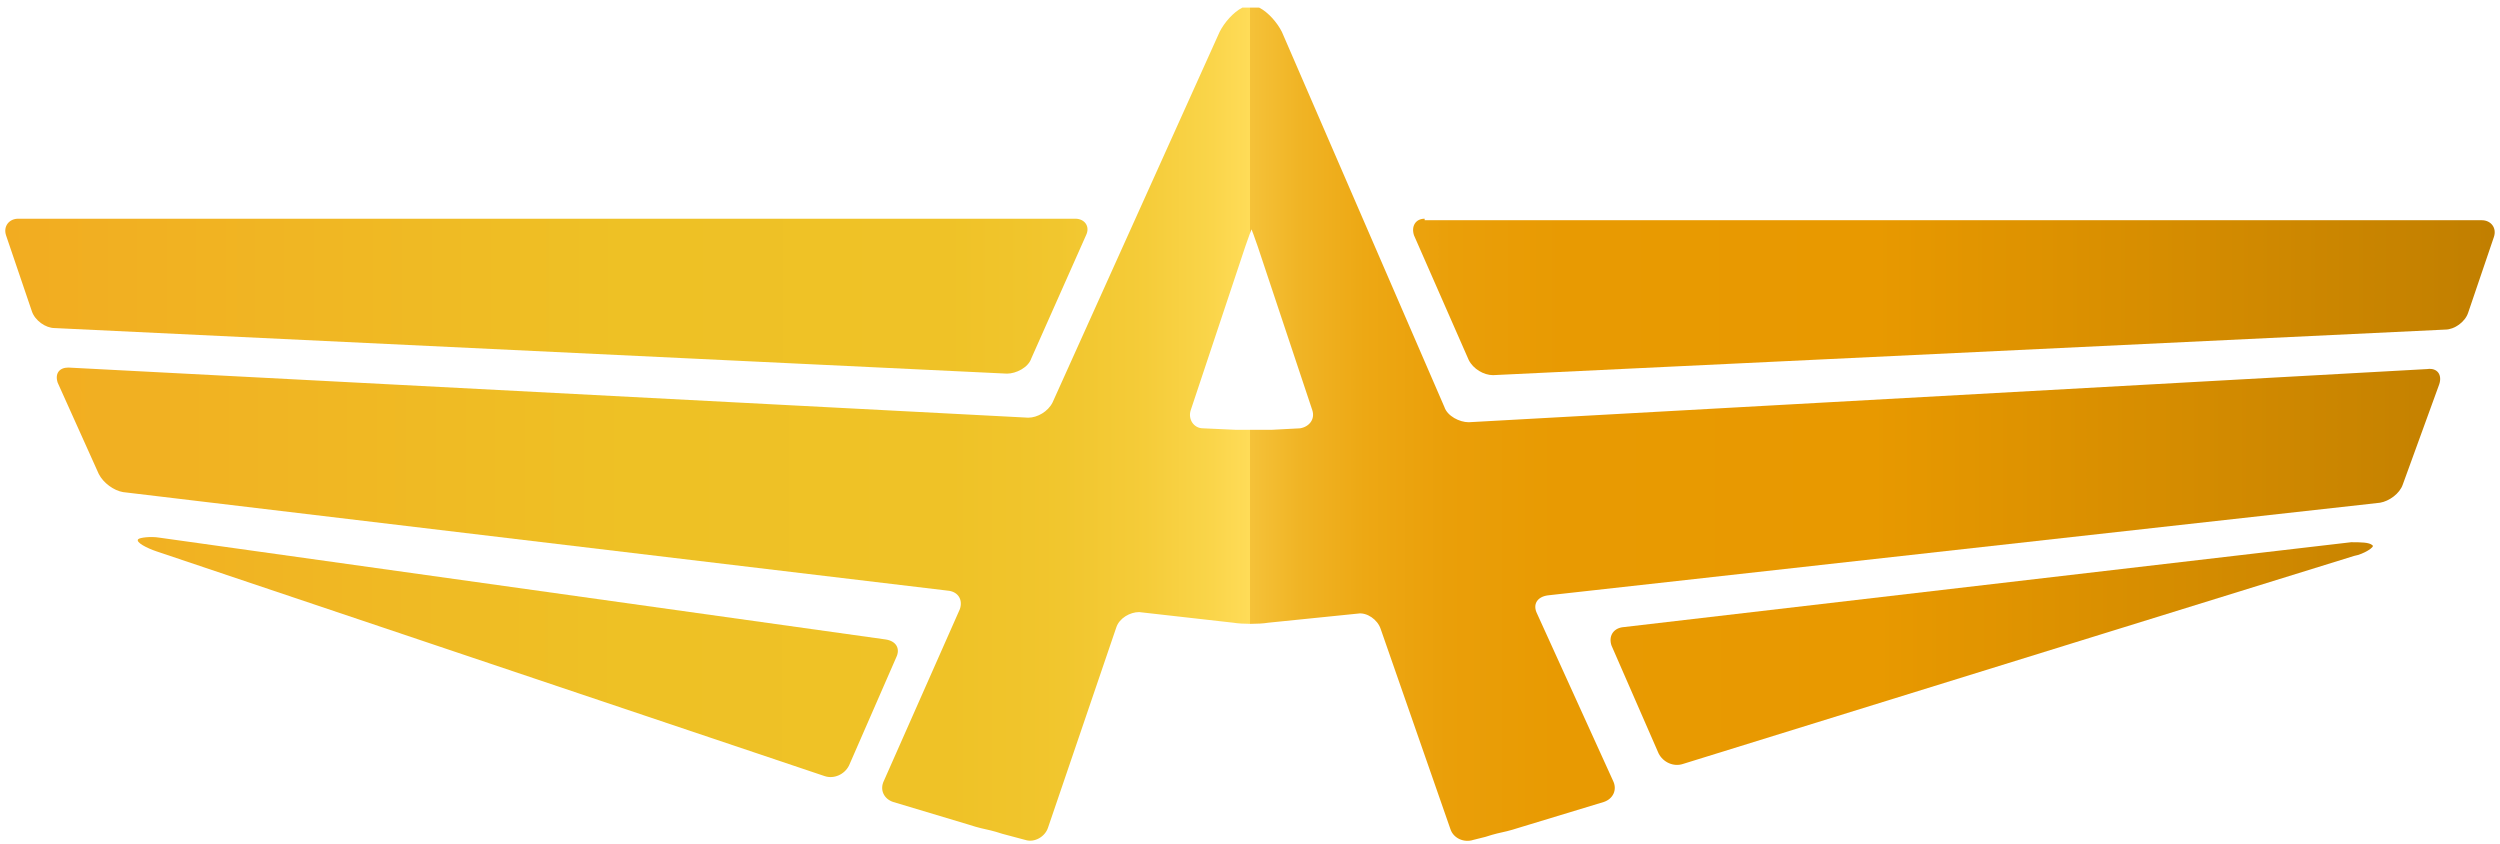<?xml version="1.0" encoding="utf-8"?>
<!-- Generator: Adobe Illustrator 18.0.0, SVG Export Plug-In . SVG Version: 6.00 Build 0)  -->
<!DOCTYPE svg PUBLIC "-//W3C//DTD SVG 1.1//EN" "http://www.w3.org/Graphics/SVG/1.1/DTD/svg11.dtd">
<svg version="1.1" id="Layer_1" xmlns="http://www.w3.org/2000/svg" xmlns:xlink="http://www.w3.org/1999/xlink" x="0px" y="0px"
	 viewBox="0 0 164.6 55.6" enable-background="new 0 0 164.6 55.6" xml:space="preserve">
<g>
	<g>
		<linearGradient id="SVGID_1_" gradientUnits="userSpaceOnUse" x1="0.309" y1="19.519" x2="163.158" y2="19.519">
			<stop  offset="0" style="stop-color:#F2AC21"/>
			<stop  offset="0.25" style="stop-color:#EEC125"/>
			<stop  offset="0.379" style="stop-color:#EFC227"/>
			<stop  offset="0.425" style="stop-color:#F1C62E"/>
			<stop  offset="0.458" style="stop-color:#F5CC39"/>
			<stop  offset="0.485" style="stop-color:#FAD54A"/>
			<stop  offset="0.5" style="stop-color:#FFDC58"/>
			<stop  offset="0.5" style="stop-color:#FEDA56"/>
			<stop  offset="0.5" style="stop-color:#FCD54F"/>
			<stop  offset="0.5" style="stop-color:#F8CB44"/>
			<stop  offset="0.5" style="stop-color:#F5C239"/>
			<stop  offset="0.52" style="stop-color:#F0B425"/>
			<stop  offset="0.546" style="stop-color:#EDA814"/>
			<stop  offset="0.579" style="stop-color:#EA9F09"/>
			<stop  offset="0.624" style="stop-color:#E89A02"/>
			<stop  offset="0.75" style="stop-color:#E89900"/>
			<stop  offset="1" style="stop-color:#C17F00"/>
		</linearGradient>
		<path fill="url(#SVGID_1_)" d="M71.5,15.5c0.3-0.6-0.1-1.1-0.7-1.1H1.2c-0.6,0-1,0.5-0.8,1.1l1.7,5c0.2,0.6,0.9,1.1,1.5,1.1
			l62.7,3c0.6,0,1.4-0.4,1.6-1L71.5,15.5z"/>
	</g>
	<g>
		<linearGradient id="SVGID_2_" gradientUnits="userSpaceOnUse" x1="0.238" y1="43.236" x2="163.103" y2="43.236">
			<stop  offset="0" style="stop-color:#F2AC21"/>
			<stop  offset="0.25" style="stop-color:#EEC125"/>
			<stop  offset="0.379" style="stop-color:#EFC227"/>
			<stop  offset="0.425" style="stop-color:#F1C62E"/>
			<stop  offset="0.458" style="stop-color:#F5CC39"/>
			<stop  offset="0.485" style="stop-color:#FAD54A"/>
			<stop  offset="0.5" style="stop-color:#FFDC58"/>
			<stop  offset="0.5" style="stop-color:#FEDA56"/>
			<stop  offset="0.5" style="stop-color:#FCD54F"/>
			<stop  offset="0.5" style="stop-color:#F8CB44"/>
			<stop  offset="0.5" style="stop-color:#F5C239"/>
			<stop  offset="0.52" style="stop-color:#F0B425"/>
			<stop  offset="0.546" style="stop-color:#EDA814"/>
			<stop  offset="0.579" style="stop-color:#EA9F09"/>
			<stop  offset="0.624" style="stop-color:#E89A02"/>
			<stop  offset="0.75" style="stop-color:#E89900"/>
			<stop  offset="1" style="stop-color:#C17F00"/>
		</linearGradient>
		<path fill="url(#SVGID_2_)" d="M10.5,35.4c-0.6-0.1-1.3,0-1.4,0.1c-0.2,0.2,0.6,0.6,1.2,0.8l44,14.8c0.6,0.2,1.3-0.1,1.6-0.7
			l3.1-7.1c0.3-0.6,0-1.1-0.7-1.2L10.5,35.4z"/>
	</g>
	<g>
		<linearGradient id="SVGID_3_" gradientUnits="userSpaceOnUse" x1="1.313" y1="19.519" x2="164.163" y2="19.519">
			<stop  offset="0" style="stop-color:#F2AC21"/>
			<stop  offset="0.25" style="stop-color:#EEC125"/>
			<stop  offset="0.379" style="stop-color:#EFC227"/>
			<stop  offset="0.425" style="stop-color:#F1C62E"/>
			<stop  offset="0.458" style="stop-color:#F5CC39"/>
			<stop  offset="0.485" style="stop-color:#FAD54A"/>
			<stop  offset="0.5" style="stop-color:#FFDC58"/>
			<stop  offset="0.5" style="stop-color:#FEDA56"/>
			<stop  offset="0.5" style="stop-color:#FCD54F"/>
			<stop  offset="0.5" style="stop-color:#F8CB44"/>
			<stop  offset="0.5" style="stop-color:#F5C239"/>
			<stop  offset="0.52" style="stop-color:#F0B425"/>
			<stop  offset="0.546" style="stop-color:#EDA814"/>
			<stop  offset="0.579" style="stop-color:#EA9F09"/>
			<stop  offset="0.624" style="stop-color:#E89A02"/>
			<stop  offset="0.75" style="stop-color:#E89900"/>
			<stop  offset="1" style="stop-color:#C17F00"/>
		</linearGradient>
		<path fill="url(#SVGID_3_)" d="M93.8,14.4c-0.6,0-0.9,0.5-0.7,1.1l3.6,8.2c0.3,0.6,1,1,1.6,1l62.7-3c0.6,0,1.3-0.5,1.5-1.1l1.7-5
			c0.2-0.6-0.2-1.1-0.8-1.1H93.8z"/>
	</g>
	<g>
		<g>
			<linearGradient id="SVGID_4_" gradientUnits="userSpaceOnUse" x1="0.45" y1="27.897" x2="164.129" y2="27.897">
				<stop  offset="0" style="stop-color:#F2AC21"/>
				<stop  offset="0.25" style="stop-color:#EEC125"/>
				<stop  offset="0.379" style="stop-color:#EFC227"/>
				<stop  offset="0.425" style="stop-color:#F1C62E"/>
				<stop  offset="0.458" style="stop-color:#F5CC39"/>
				<stop  offset="0.485" style="stop-color:#FAD54A"/>
				<stop  offset="0.5" style="stop-color:#FFDC58"/>
				<stop  offset="0.5" style="stop-color:#FEDA56"/>
				<stop  offset="0.5" style="stop-color:#FCD54F"/>
				<stop  offset="0.5" style="stop-color:#F8CB44"/>
				<stop  offset="0.5" style="stop-color:#F5C239"/>
				<stop  offset="0.52" style="stop-color:#F0B425"/>
				<stop  offset="0.546" style="stop-color:#EDA814"/>
				<stop  offset="0.579" style="stop-color:#EA9F09"/>
				<stop  offset="0.624" style="stop-color:#E89A02"/>
				<stop  offset="0.75" style="stop-color:#E89900"/>
				<stop  offset="1" style="stop-color:#C17F00"/>
			</linearGradient>
			<path fill="url(#SVGID_4_)" d="M84.4,2.1c-0.3-0.6-0.9-1.3-1.5-1.6l-1.1,0c-0.6,0.3-1.2,1-1.5,1.6L69.3,26.5c-0.3,0.6-1,1-1.6,1
				L4.5,24.2c-0.6,0-0.9,0.4-0.7,1l2.7,6c0.3,0.6,1,1.1,1.6,1.2l54.4,6.5c0.6,0.1,0.9,0.6,0.7,1.2l-5,11.3c-0.3,0.6,0,1.2,0.6,1.4
				l5,1.5c0.6,0.2,1.1,0.3,1.1,0.3c0,0,0.5,0.1,1.1,0.3l1.5,0.4c0.6,0.2,1.3-0.2,1.5-0.8l4.5-13.2c0.2-0.6,0.9-1,1.5-1l6.2,0.7
				c0.6,0.1,1.7,0.1,2.3,0l5.9-0.6c0.6-0.1,1.3,0.4,1.5,1l4.6,13.2c0.2,0.6,0.9,0.9,1.5,0.7l0.8-0.2c0.6-0.2,1.1-0.3,1.1-0.3
				c0,0,0.5-0.1,1.1-0.3l5.6-1.7c0.6-0.2,0.9-0.8,0.6-1.4l-5-11c-0.3-0.6,0-1.1,0.7-1.2l54.8-6.1c0.6-0.1,1.3-0.6,1.5-1.2l2.4-6.6
				c0.2-0.6-0.1-1.1-0.8-1l-63.1,3.5c-0.6,0-1.4-0.4-1.6-1L84.4,2.1z M83.7,28.3c-0.6,0-1.7,0-2.3,0l-2.2-0.1c-0.6,0-1-0.6-0.8-1.2
				L82,16.2c0.2-0.6,0.4-1.1,0.4-1.1c0,0,0.2,0.5,0.4,1.1L86.4,27c0.2,0.6-0.2,1.1-0.8,1.2L83.7,28.3z"/>
		</g>
	</g>
	<g>
		<linearGradient id="SVGID_5_" gradientUnits="userSpaceOnUse" x1="1.424" y1="43.023" x2="164.294" y2="43.023">
			<stop  offset="0" style="stop-color:#F2AC21"/>
			<stop  offset="0.25" style="stop-color:#EEC125"/>
			<stop  offset="0.379" style="stop-color:#EFC227"/>
			<stop  offset="0.425" style="stop-color:#F1C62E"/>
			<stop  offset="0.458" style="stop-color:#F5CC39"/>
			<stop  offset="0.485" style="stop-color:#FAD54A"/>
			<stop  offset="0.5" style="stop-color:#FFDC58"/>
			<stop  offset="0.5" style="stop-color:#FEDA56"/>
			<stop  offset="0.5" style="stop-color:#FCD54F"/>
			<stop  offset="0.5" style="stop-color:#F8CB44"/>
			<stop  offset="0.5" style="stop-color:#F5C239"/>
			<stop  offset="0.52" style="stop-color:#F0B425"/>
			<stop  offset="0.546" style="stop-color:#EDA814"/>
			<stop  offset="0.579" style="stop-color:#EA9F09"/>
			<stop  offset="0.624" style="stop-color:#E89A02"/>
			<stop  offset="0.75" style="stop-color:#E89900"/>
			<stop  offset="1" style="stop-color:#C17F00"/>
		</linearGradient>
		<path fill="url(#SVGID_5_)" d="M156.2,35.9c-0.2-0.2-0.8-0.2-1.4-0.2l-48,5.6c-0.6,0.1-0.9,0.6-0.7,1.2l3.1,7.1
			c0.3,0.6,1,0.9,1.6,0.7L155,36.6C155.6,36.5,156.4,36,156.2,35.9z"/>
	</g>
</g>
</svg>
